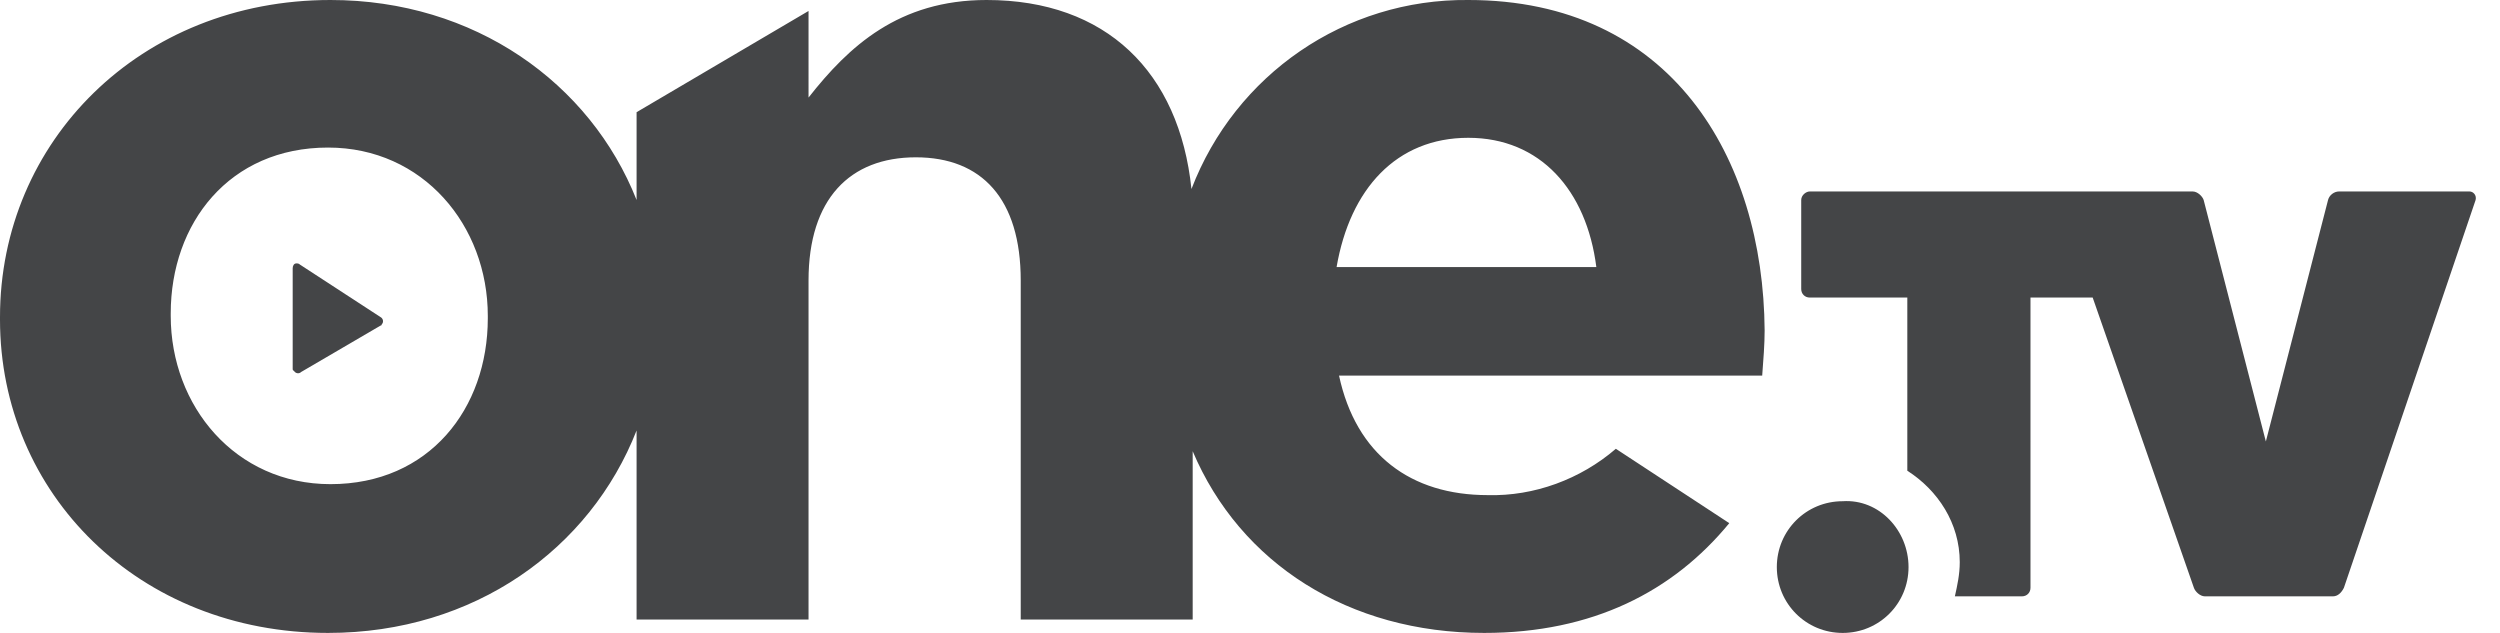 <?xml version="1.0" encoding="utf-8"?>
<!-- Generator: Adobe Illustrator 19.2.1, SVG Export Plug-In . SVG Version: 6.00 Build 0)  -->
<svg version="1.1" id="Layer_1" xmlns="http://www.w3.org/2000/svg" xmlns:xlink="http://www.w3.org/1999/xlink" x="0px" y="0px"
	 width="205px" height="51.9px" viewBox="0 0 205 51.9" style="enable-background:new 0 0 205 51.9;" xml:space="preserve">
<style type="text/css">
	.st0{fill:#444547;}
</style>
<g id="Layer_2">
	<g id="Layer_1-2">
		<path class="st0" d="M132.5,36.8c-2.9,2.5-6.7,3.9-10.5,3.8c-6.3,0-10.8-3.3-12.2-9.8h34.7c0.1-1.3,0.2-2.6,0.2-3.7
			C144.6,12.9,137,0,120.4,0c-10.1-0.1-19.1,6.1-22.7,15.5C96.7,5.9,90.7,0,80.9,0c-7.2,0-11.3,3.8-14.6,8V0.9L52.2,9.2v7.2
			C48.4,6.8,38.9,0,27.1,0C11.5,0,0,11.6,0,26v0.2c0,14.3,11.4,25.7,26.9,25.7c12,0,21.5-6.9,25.3-16.6v15.5h14.1V23
			c0-6.7,3.4-10.1,8.8-10.1s8.6,3.4,8.6,10.1v27.8h14.1V37c3.9,9.2,12.8,14.9,23.9,14.9c8.9,0,15.5-3.4,20.1-9 M40,26.1
			c0,7.4-4.8,13.6-12.9,13.6c-7.8,0-13.1-6.4-13.1-13.8v-0.2c0-7.4,4.8-13.6,12.9-13.6c7.8,0,13.1,6.4,13.1,13.8V26.1z M109.6,21.9
			c1.1-6.4,4.9-10.6,10.8-10.6s9.7,4.3,10.5,10.6H109.6z"/>
		<path class="st0" d="M24.6,21.7l6.6,4.3c0.2,0.1,0.3,0.4,0.1,0.6c0,0.1-0.1,0.1-0.1,0.1l-6.5,3.8c-0.2,0.2-0.5,0.1-0.6-0.1
			c-0.1,0-0.1-0.1-0.1-0.2V22c0-0.2,0.1-0.4,0.3-0.4C24.4,21.6,24.5,21.6,24.6,21.7z"/>
		<path class="st0" d="M202.5,15.7h-10.7c-0.4,0-0.8,0.3-0.9,0.7l-5.1,19.8l-5.1-19.8c-0.1-0.3-0.5-0.7-0.9-0.7h-31.4
			c-0.3,0-0.7,0.3-0.7,0.7v7.3c0,0.4,0.3,0.7,0.7,0.7h8v14.2c2.5,1.6,4.3,4.3,4.3,7.5c0,1-0.2,1.9-0.4,2.8h5.5
			c0.4,0,0.7-0.3,0.7-0.7V24.4h5.1l8.3,23.8c0.1,0.3,0.5,0.7,0.9,0.7h10.5c0.4,0,0.7-0.3,0.9-0.7L203,16.4
			C203.1,16,202.8,15.7,202.5,15.7z"/>
		<path class="st0" d="M156.5,46.5c0,3-2.4,5.4-5.4,5.4s-5.4-2.4-5.4-5.4s2.4-5.4,5.4-5.4C154.1,40.9,156.5,43.5,156.5,46.5z"/>
	</g>
</g>
</svg>
